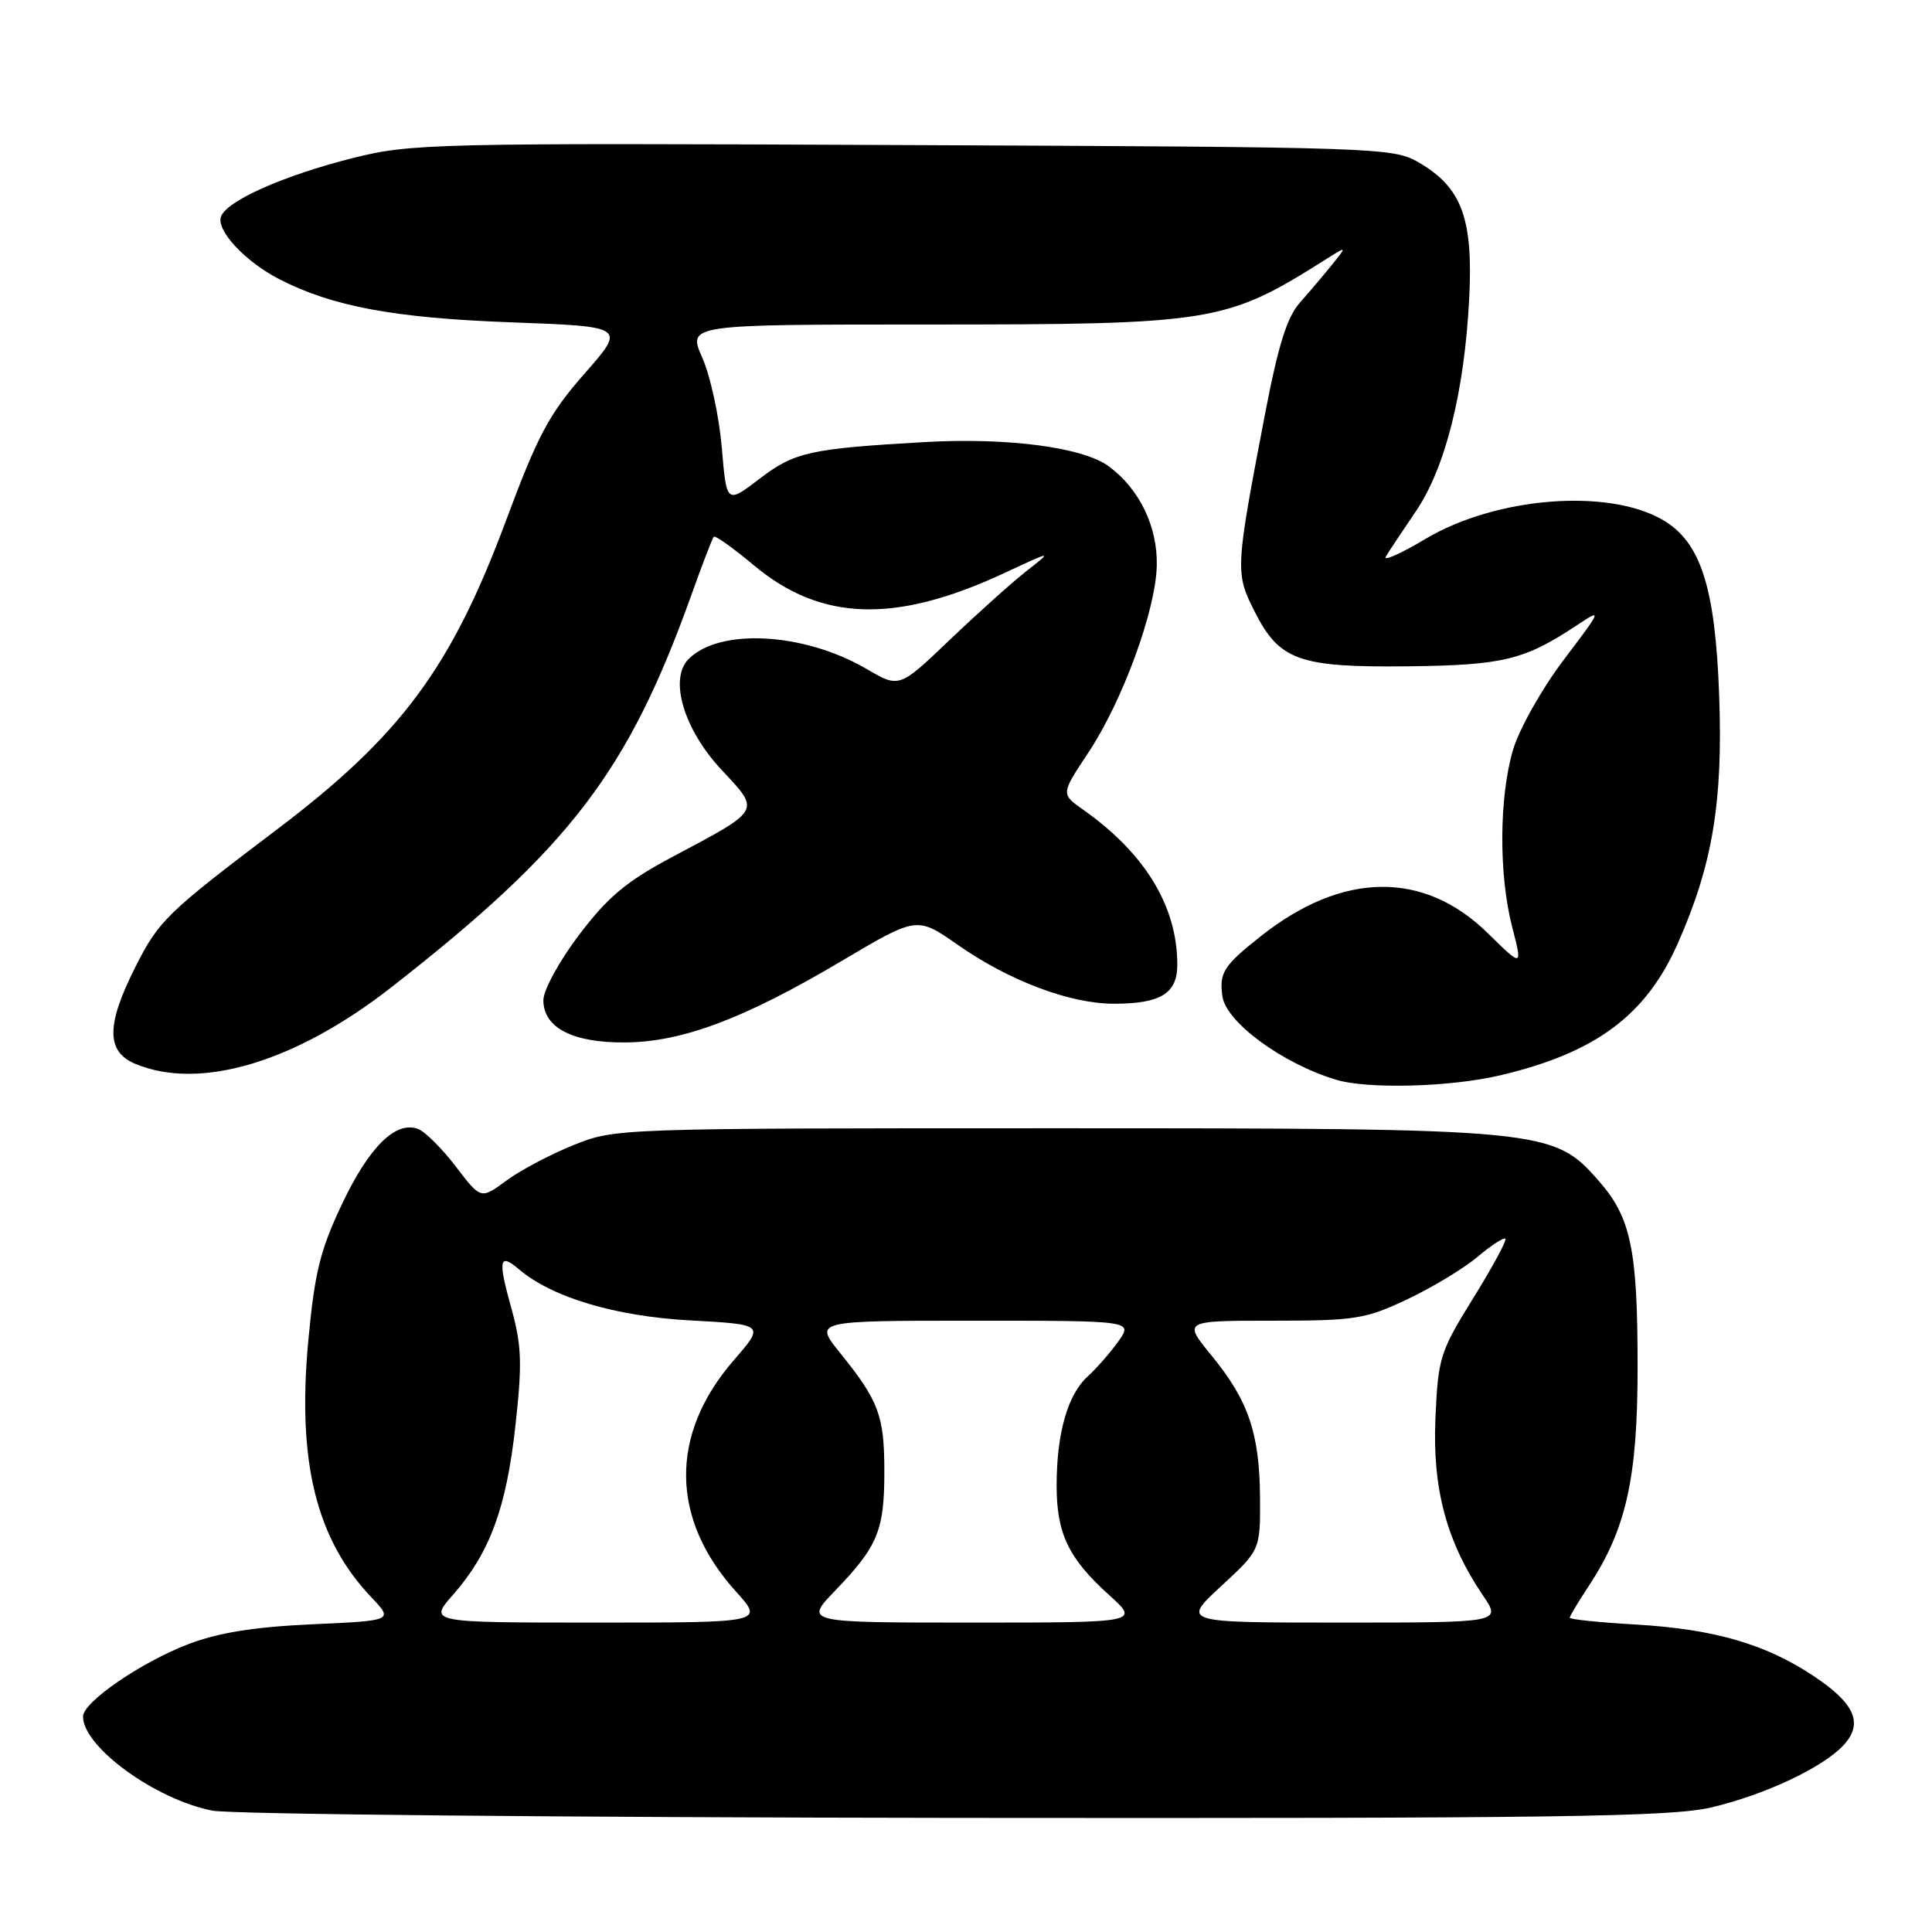 <?xml version="1.0" encoding="UTF-8" standalone="no"?>
<!DOCTYPE svg PUBLIC "-//W3C//DTD SVG 1.1//EN" "http://www.w3.org/Graphics/SVG/1.1/DTD/svg11.dtd" >
<svg xmlns="http://www.w3.org/2000/svg" xmlns:xlink="http://www.w3.org/1999/xlink" version="1.1" viewBox="0 0 256 256">
 <g >
 <path fill="currentColor"
d=" M 226.77 239.49 C 233.94 237.80 241.65 234.15 244.34 231.18 C 246.93 228.31 245.76 225.69 240.25 222.04 C 233.87 217.82 227.09 215.86 216.75 215.26 C 211.94 214.98 208.00 214.58 208.00 214.36 C 208.00 214.14 209.11 212.28 210.47 210.23 C 215.48 202.65 217.00 195.88 216.99 181.09 C 216.99 165.53 216.11 161.33 211.84 156.47 C 205.80 149.59 204.90 149.50 139.50 149.50 C 81.68 149.50 81.48 149.51 75.95 151.75 C 72.89 152.98 68.89 155.10 67.06 156.46 C 63.72 158.92 63.72 158.92 60.41 154.59 C 58.59 152.20 56.34 149.96 55.41 149.60 C 52.46 148.47 48.93 151.93 45.34 159.50 C 42.42 165.64 41.69 168.62 40.85 177.67 C 39.36 193.67 41.88 203.93 49.18 211.62 C 52.14 214.74 52.14 214.74 41.32 215.23 C 33.64 215.58 28.89 216.35 24.95 217.86 C 18.65 220.28 11.00 225.54 11.00 227.45 C 11.00 231.47 20.57 238.44 28.15 239.92 C 30.54 240.40 74.80 240.82 126.50 240.88 C 206.18 240.96 221.46 240.75 226.77 239.49 Z  M 198.77 142.49 C 211.43 139.51 218.10 134.55 222.32 125.00 C 226.93 114.57 228.31 106.27 227.80 92.17 C 227.28 77.76 225.35 71.78 220.27 68.86 C 212.98 64.67 198.19 65.87 188.90 71.40 C 185.60 73.37 183.23 74.42 183.63 73.74 C 184.04 73.06 185.83 70.37 187.60 67.76 C 191.52 62.01 194.05 51.91 194.68 39.50 C 195.21 28.94 193.69 24.84 188.00 21.53 C 184.59 19.55 182.78 19.49 119.61 19.22 C 57.17 18.94 54.41 19.01 46.68 20.96 C 37.56 23.27 30.10 26.58 29.29 28.68 C 28.60 30.50 32.48 34.67 37.04 37.01 C 44.07 40.62 52.27 42.14 67.72 42.71 C 82.94 43.27 82.94 43.27 77.45 49.51 C 72.75 54.86 71.26 57.66 67.03 69.03 C 59.76 88.53 53.10 97.51 36.63 109.96 C 22.09 120.96 21.03 121.99 17.94 128.13 C 14.05 135.83 14.05 139.36 17.96 140.98 C 26.52 144.53 39.17 140.74 51.87 130.81 C 75.55 112.30 83.21 102.28 91.61 78.84 C 93.05 74.80 94.39 71.33 94.58 71.12 C 94.77 70.92 97.15 72.61 99.87 74.89 C 108.78 82.35 118.63 82.66 133.06 75.94 C 139.50 72.94 139.50 72.94 136.00 75.68 C 134.07 77.19 129.50 81.30 125.83 84.80 C 119.16 91.18 119.16 91.18 114.83 88.64 C 106.56 83.81 95.39 83.18 91.25 87.32 C 88.61 89.96 90.60 96.66 95.63 102.03 C 100.79 107.55 100.97 107.23 89.10 113.54 C 83.01 116.78 80.56 118.83 76.75 123.85 C 74.12 127.32 72.00 131.19 72.00 132.53 C 72.00 136.17 75.85 138.17 82.78 138.13 C 90.35 138.10 98.62 134.99 111.51 127.34 C 121.50 121.42 121.50 121.42 126.90 125.19 C 133.71 129.96 141.77 133.00 147.60 133.00 C 153.80 133.00 156.00 131.64 156.00 127.83 C 156.00 120.10 151.74 113.09 143.54 107.30 C 140.57 105.21 140.57 105.21 144.17 99.79 C 148.75 92.90 153.16 80.85 153.28 74.92 C 153.39 69.78 150.99 64.82 146.95 61.81 C 143.55 59.27 133.54 57.95 122.50 58.58 C 107.29 59.45 105.29 59.89 100.63 63.45 C 96.27 66.78 96.27 66.78 95.64 59.29 C 95.29 55.18 94.13 49.83 93.06 47.40 C 91.11 43.00 91.11 43.00 122.85 43.00 C 160.79 43.00 162.43 42.73 175.59 34.42 C 178.50 32.58 178.50 32.58 176.53 35.04 C 175.44 36.39 173.52 38.66 172.26 40.08 C 170.53 42.01 169.36 45.77 167.58 55.08 C 163.69 75.39 163.66 75.92 166.23 81.00 C 169.52 87.53 172.11 88.45 186.60 88.29 C 199.20 88.14 201.99 87.46 208.96 82.84 C 212.33 80.60 212.29 80.71 207.20 87.43 C 204.31 91.25 201.32 96.56 200.49 99.34 C 198.63 105.62 198.58 115.93 200.38 122.87 C 201.75 128.18 201.75 128.18 197.13 123.64 C 188.66 115.34 177.91 115.47 167.09 124.03 C 162.14 127.94 161.54 128.87 161.97 132.00 C 162.44 135.42 169.86 140.89 177.00 143.06 C 181.19 144.34 192.14 144.05 198.77 142.49 Z  M 60.04 211.30 C 64.89 205.78 67.09 199.83 68.29 188.96 C 69.21 180.67 69.13 178.30 67.76 173.36 C 65.96 166.91 66.14 165.96 68.74 168.17 C 73.15 171.92 81.49 174.41 91.42 174.96 C 101.34 175.50 101.34 175.50 97.21 180.26 C 88.70 190.08 88.82 201.26 97.52 210.89 C 101.23 215.00 101.23 215.00 79.01 215.00 C 56.79 215.00 56.79 215.00 60.04 211.30 Z  M 110.68 210.75 C 116.32 204.88 117.18 202.82 117.18 195.00 C 117.18 187.57 116.45 185.62 111.30 179.25 C 107.87 175.00 107.87 175.00 129.00 175.00 C 150.14 175.00 150.14 175.00 148.18 177.75 C 147.10 179.26 145.27 181.35 144.11 182.40 C 141.48 184.78 140.01 189.93 140.01 196.80 C 140.00 203.19 141.56 206.47 146.94 211.33 C 151.01 215.00 151.01 215.00 128.79 215.00 C 106.58 215.00 106.58 215.00 110.68 210.75 Z  M 161.79 210.19 C 167.00 205.38 167.00 205.38 166.96 198.44 C 166.90 189.91 165.42 185.57 160.53 179.61 C 156.76 175.00 156.76 175.00 168.63 175.00 C 179.60 175.00 180.95 174.78 186.50 172.15 C 189.80 170.59 193.98 168.06 195.79 166.53 C 197.60 165.00 199.26 163.93 199.47 164.14 C 199.68 164.35 197.77 167.89 195.21 172.01 C 190.79 179.14 190.55 179.91 190.20 188.00 C 189.80 197.29 191.69 204.32 196.51 211.42 C 198.94 215.00 198.94 215.00 177.76 215.00 C 156.59 215.00 156.59 215.00 161.79 210.19 Z "/>
</g>
</svg>